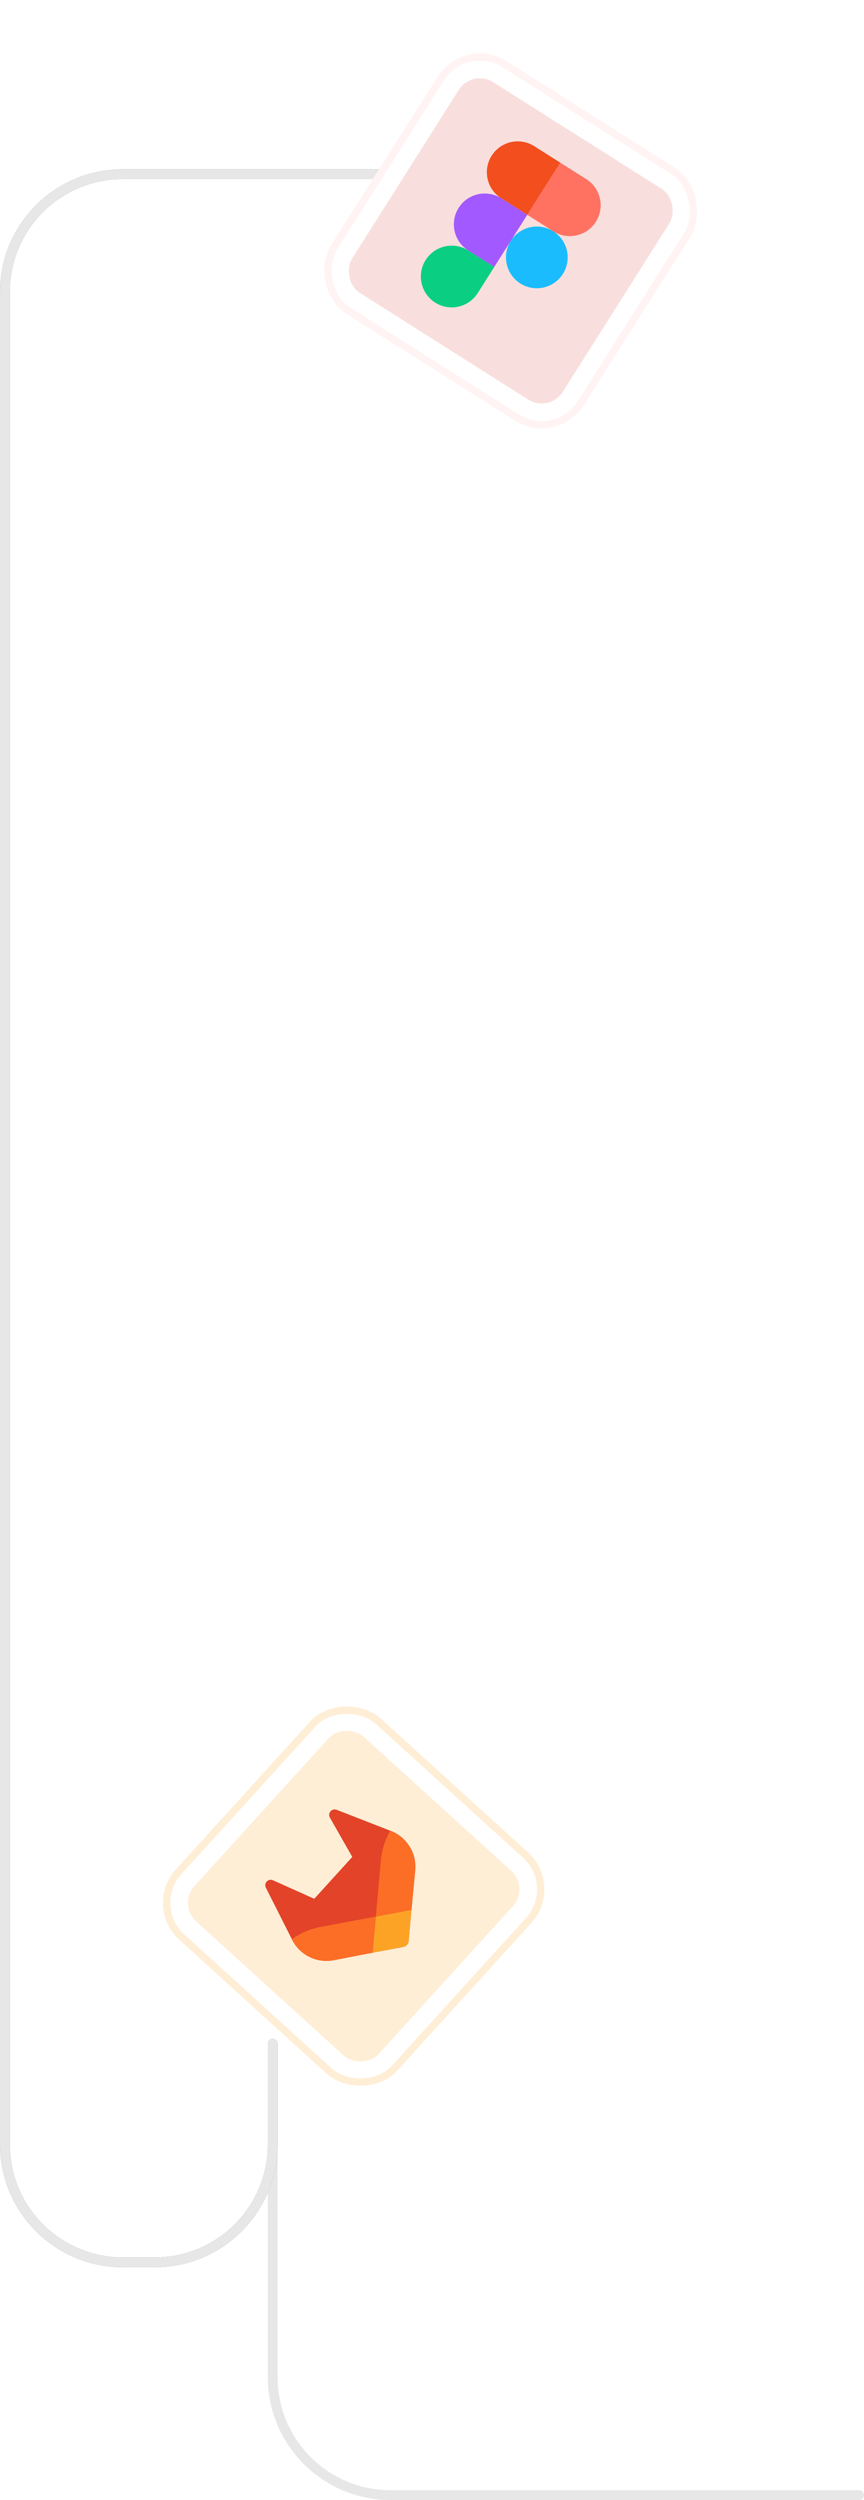 <svg width="176" height="509" viewBox="0 0 176 509" fill="none" xmlns="http://www.w3.org/2000/svg">
<g filter="url(#filter0_di_9_23156)">
<g clip-path="url(#clip0_9_23156)">
<rect x="33.002" y="392.11" width="60.942" height="60.942" rx="10.157" transform="rotate(-47.75 33.002 392.11)" fill="white"/>
<rect x="40.176" y="391.766" width="50.785" height="50.785" rx="5.078" transform="rotate(-47.75 40.176 391.766)" fill="#FFEED6"/>
<g clip-path="url(#clip1_9_23156)">
<path d="M83.629 376.776L83.517 376.734L72.555 372.464C72.338 372.382 72.1 372.371 71.876 372.432C71.652 372.494 71.452 372.625 71.304 372.805C71.157 372.986 71.069 373.208 71.053 373.441C71.039 373.672 71.099 373.903 71.223 374.099L75.758 382.063L68.014 390.588L59.652 386.838C59.445 386.732 59.209 386.694 58.979 386.73C58.748 386.767 58.535 386.875 58.371 387.04C58.205 387.204 58.096 387.415 58.056 387.644C58.017 387.873 58.05 388.109 58.151 388.318L63.461 398.837L63.512 398.942C64.278 400.456 65.515 401.679 67.036 402.429C68.557 403.179 70.281 403.414 71.948 403.1L71.966 403.097L72.013 403.089L79.889 401.568L83.803 400.835L86.182 400.389C86.461 400.336 86.716 400.194 86.907 399.983C87.098 399.773 87.215 399.506 87.241 399.223L87.457 396.812L87.813 392.844L88.576 384.812L88.578 384.791C88.734 383.099 88.336 381.402 87.443 379.957C86.55 378.511 85.211 377.395 83.629 376.778L83.629 376.776Z" fill="#E24329"/>
<path d="M83.628 376.776L83.517 376.734C82.449 378.538 81.792 380.556 81.593 382.643L80.563 394.198C82.984 393.743 85.404 393.286 87.824 392.829L88.587 384.796L88.59 384.774C88.742 383.083 88.34 381.389 87.445 379.946C86.55 378.503 85.21 377.391 83.628 376.776L83.628 376.776Z" fill="#FC6D26"/>
<path d="M79.891 401.563L83.802 400.834L86.181 400.388C86.461 400.335 86.715 400.193 86.906 399.983C87.097 399.772 87.215 399.506 87.24 399.223L87.456 396.811L87.812 392.844C87.812 392.844 84.434 393.482 80.55 394.213L79.891 401.564L79.891 401.563Z" fill="#FCA326"/>
<path d="M69.151 396.35C67.093 396.747 65.148 397.594 63.455 398.831L63.507 398.937C64.272 400.451 65.509 401.677 67.032 402.427C68.554 403.178 70.279 403.414 71.947 403.099L71.966 403.095L72.012 403.088L79.888 401.567L80.564 394.198L69.151 396.35Z" fill="#FC6D26"/>
</g>
</g>
<rect x="34.061" y="392.059" width="59.442" height="59.442" rx="9.407" transform="rotate(-47.75 34.061 392.059)" stroke="#FFEED6" stroke-width="1.5"/>
</g>
<path d="M175 508H79.557C66.302 508 55.557 497.255 55.557 484V416.098" stroke="#E7E7E7" stroke-width="2" stroke-linecap="round" stroke-linejoin="bevel"/>
<path d="M79.091 35.462H25.001C11.746 35.462 1.001 46.207 1.001 59.462V436.597C1.001 449.852 11.746 460.598 25.001 460.598L31.557 460.598C44.812 460.598 55.557 449.852 55.557 436.598V416.098" stroke="#757575" stroke-width="2" stroke-linecap="round" stroke-linejoin="bevel"/>
<path d="M79.091 35.462H25.001C11.746 35.462 1.001 46.207 1.001 59.462V436.597C1.001 449.852 11.746 460.598 25.001 460.598L31.557 460.598C44.812 460.598 55.557 449.852 55.557 436.598V416.098" stroke="#E7E7E7" stroke-width="2" stroke-linecap="round" stroke-linejoin="bevel"/>
<g filter="url(#filter1_di_9_23156)">
<g clip-path="url(#clip2_9_23156)">
<rect x="94.599" y="7" width="60.942" height="60.942" rx="10.157" transform="rotate(32.338 94.599 7)" fill="white"/>
<rect x="96.173" y="14.007" width="50.785" height="50.785" rx="5.078" transform="rotate(32.338 96.173 14.007)" fill="#F8DFDD"/>
<g clip-path="url(#clip3_9_23156)">
<path d="M104.044 49.044C105.9 46.112 109.782 45.24 112.714 47.096C115.646 48.953 116.518 52.834 114.662 55.766C112.806 58.698 108.924 59.57 105.992 57.714C103.06 55.858 102.188 51.976 104.044 49.044Z" fill="#1ABCFE"/>
<path d="M86.704 52.94C88.561 50.008 92.442 49.136 95.374 50.992L100.683 54.353L97.322 59.662C95.466 62.594 91.584 63.466 88.652 61.61C85.72 59.754 84.848 55.872 86.704 52.94Z" fill="#0ACF83"/>
<path d="M114.127 33.117L107.405 43.735L112.714 47.096C115.646 48.953 119.528 48.08 121.384 45.148C123.24 42.216 122.368 38.335 119.436 36.478L114.127 33.117Z" fill="#FF7262"/>
<path d="M100.149 31.704C98.292 34.636 99.165 38.518 102.097 40.374L107.406 43.735L114.128 33.117L108.819 29.756C105.887 27.9 102.005 28.772 100.149 31.704Z" fill="#F24E1E"/>
<path d="M93.426 42.322C91.57 45.254 92.442 49.136 95.374 50.992L100.683 54.353L107.405 43.735L102.096 40.374C99.164 38.518 95.282 39.39 93.426 42.322Z" fill="#A259FF"/>
</g>
</g>
<rect x="94.831" y="8.035" width="59.442" height="59.442" rx="9.407" transform="rotate(32.338 94.831 8.035)" stroke="#FFF4F3" stroke-width="1.5"/>
</g>
<defs>
<filter id="filter0_di_9_23156" x="19.002" y="333" width="110.085" height="110.085" filterUnits="userSpaceOnUse" color-interpolation-filters="sRGB">
<feFlood flood-opacity="0" result="BackgroundImageFix"/>
<feColorMatrix in="SourceAlpha" type="matrix" values="0 0 0 0 0 0 0 0 0 0 0 0 0 0 0 0 0 0 127 0" result="hardAlpha"/>
<feOffset dx="-2" dy="-2"/>
<feGaussianBlur stdDeviation="6"/>
<feComposite in2="hardAlpha" operator="out"/>
<feColorMatrix type="matrix" values="0 0 0 0 0 0 0 0 0 0 0 0 0 0 0 0 0 0 0.08 0"/>
<feBlend mode="normal" in2="BackgroundImageFix" result="effect1_dropShadow_9_23156"/>
<feBlend mode="normal" in="SourceGraphic" in2="effect1_dropShadow_9_23156" result="shape"/>
<feColorMatrix in="SourceAlpha" type="matrix" values="0 0 0 0 0 0 0 0 0 0 0 0 0 0 0 0 0 0 127 0" result="hardAlpha"/>
<feOffset dx="-2" dy="-2"/>
<feGaussianBlur stdDeviation="2.5"/>
<feComposite in2="hardAlpha" operator="arithmetic" k2="-1" k3="1"/>
<feColorMatrix type="matrix" values="0 0 0 0 0 0 0 0 0 0 0 0 0 0 0 0 0 0 0.1 0"/>
<feBlend mode="normal" in2="shape" result="effect2_innerShadow_9_23156"/>
</filter>
<filter id="filter1_di_9_23156" x="52" y="-3" width="108.089" height="108.088" filterUnits="userSpaceOnUse" color-interpolation-filters="sRGB">
<feFlood flood-opacity="0" result="BackgroundImageFix"/>
<feColorMatrix in="SourceAlpha" type="matrix" values="0 0 0 0 0 0 0 0 0 0 0 0 0 0 0 0 0 0 127 0" result="hardAlpha"/>
<feOffset dx="2" dy="2"/>
<feGaussianBlur stdDeviation="6"/>
<feComposite in2="hardAlpha" operator="out"/>
<feColorMatrix type="matrix" values="0 0 0 0 0 0 0 0 0 0 0 0 0 0 0 0 0 0 0.08 0"/>
<feBlend mode="normal" in2="BackgroundImageFix" result="effect1_dropShadow_9_23156"/>
<feBlend mode="normal" in="SourceGraphic" in2="effect1_dropShadow_9_23156" result="shape"/>
<feColorMatrix in="SourceAlpha" type="matrix" values="0 0 0 0 0 0 0 0 0 0 0 0 0 0 0 0 0 0 127 0" result="hardAlpha"/>
<feOffset dx="-2" dy="-2"/>
<feGaussianBlur stdDeviation="2.5"/>
<feComposite in2="hardAlpha" operator="arithmetic" k2="-1" k3="1"/>
<feColorMatrix type="matrix" values="0 0 0 0 0 0 0 0 0 0 0 0 0 0 0 0 0 0 0.1 0"/>
<feBlend mode="normal" in2="shape" result="effect2_innerShadow_9_23156"/>
</filter>
<clipPath id="clip0_9_23156">
<rect x="33.002" y="392.11" width="60.942" height="60.942" rx="10.157" transform="rotate(-47.75 33.002 392.11)" fill="white"/>
</clipPath>
<clipPath id="clip1_9_23156">
<rect width="30.971" height="30.971" fill="white" transform="translate(54 391) rotate(-47.75)"/>
</clipPath>
<clipPath id="clip2_9_23156">
<rect x="94.599" y="7" width="60.942" height="60.942" rx="10.157" transform="rotate(32.338 94.599 7)" fill="white"/>
</clipPath>
<clipPath id="clip3_9_23156">
<rect width="25.392" height="38.089" fill="white" transform="translate(103.504 26.162) rotate(32.338)"/>
</clipPath>
</defs>
</svg>
